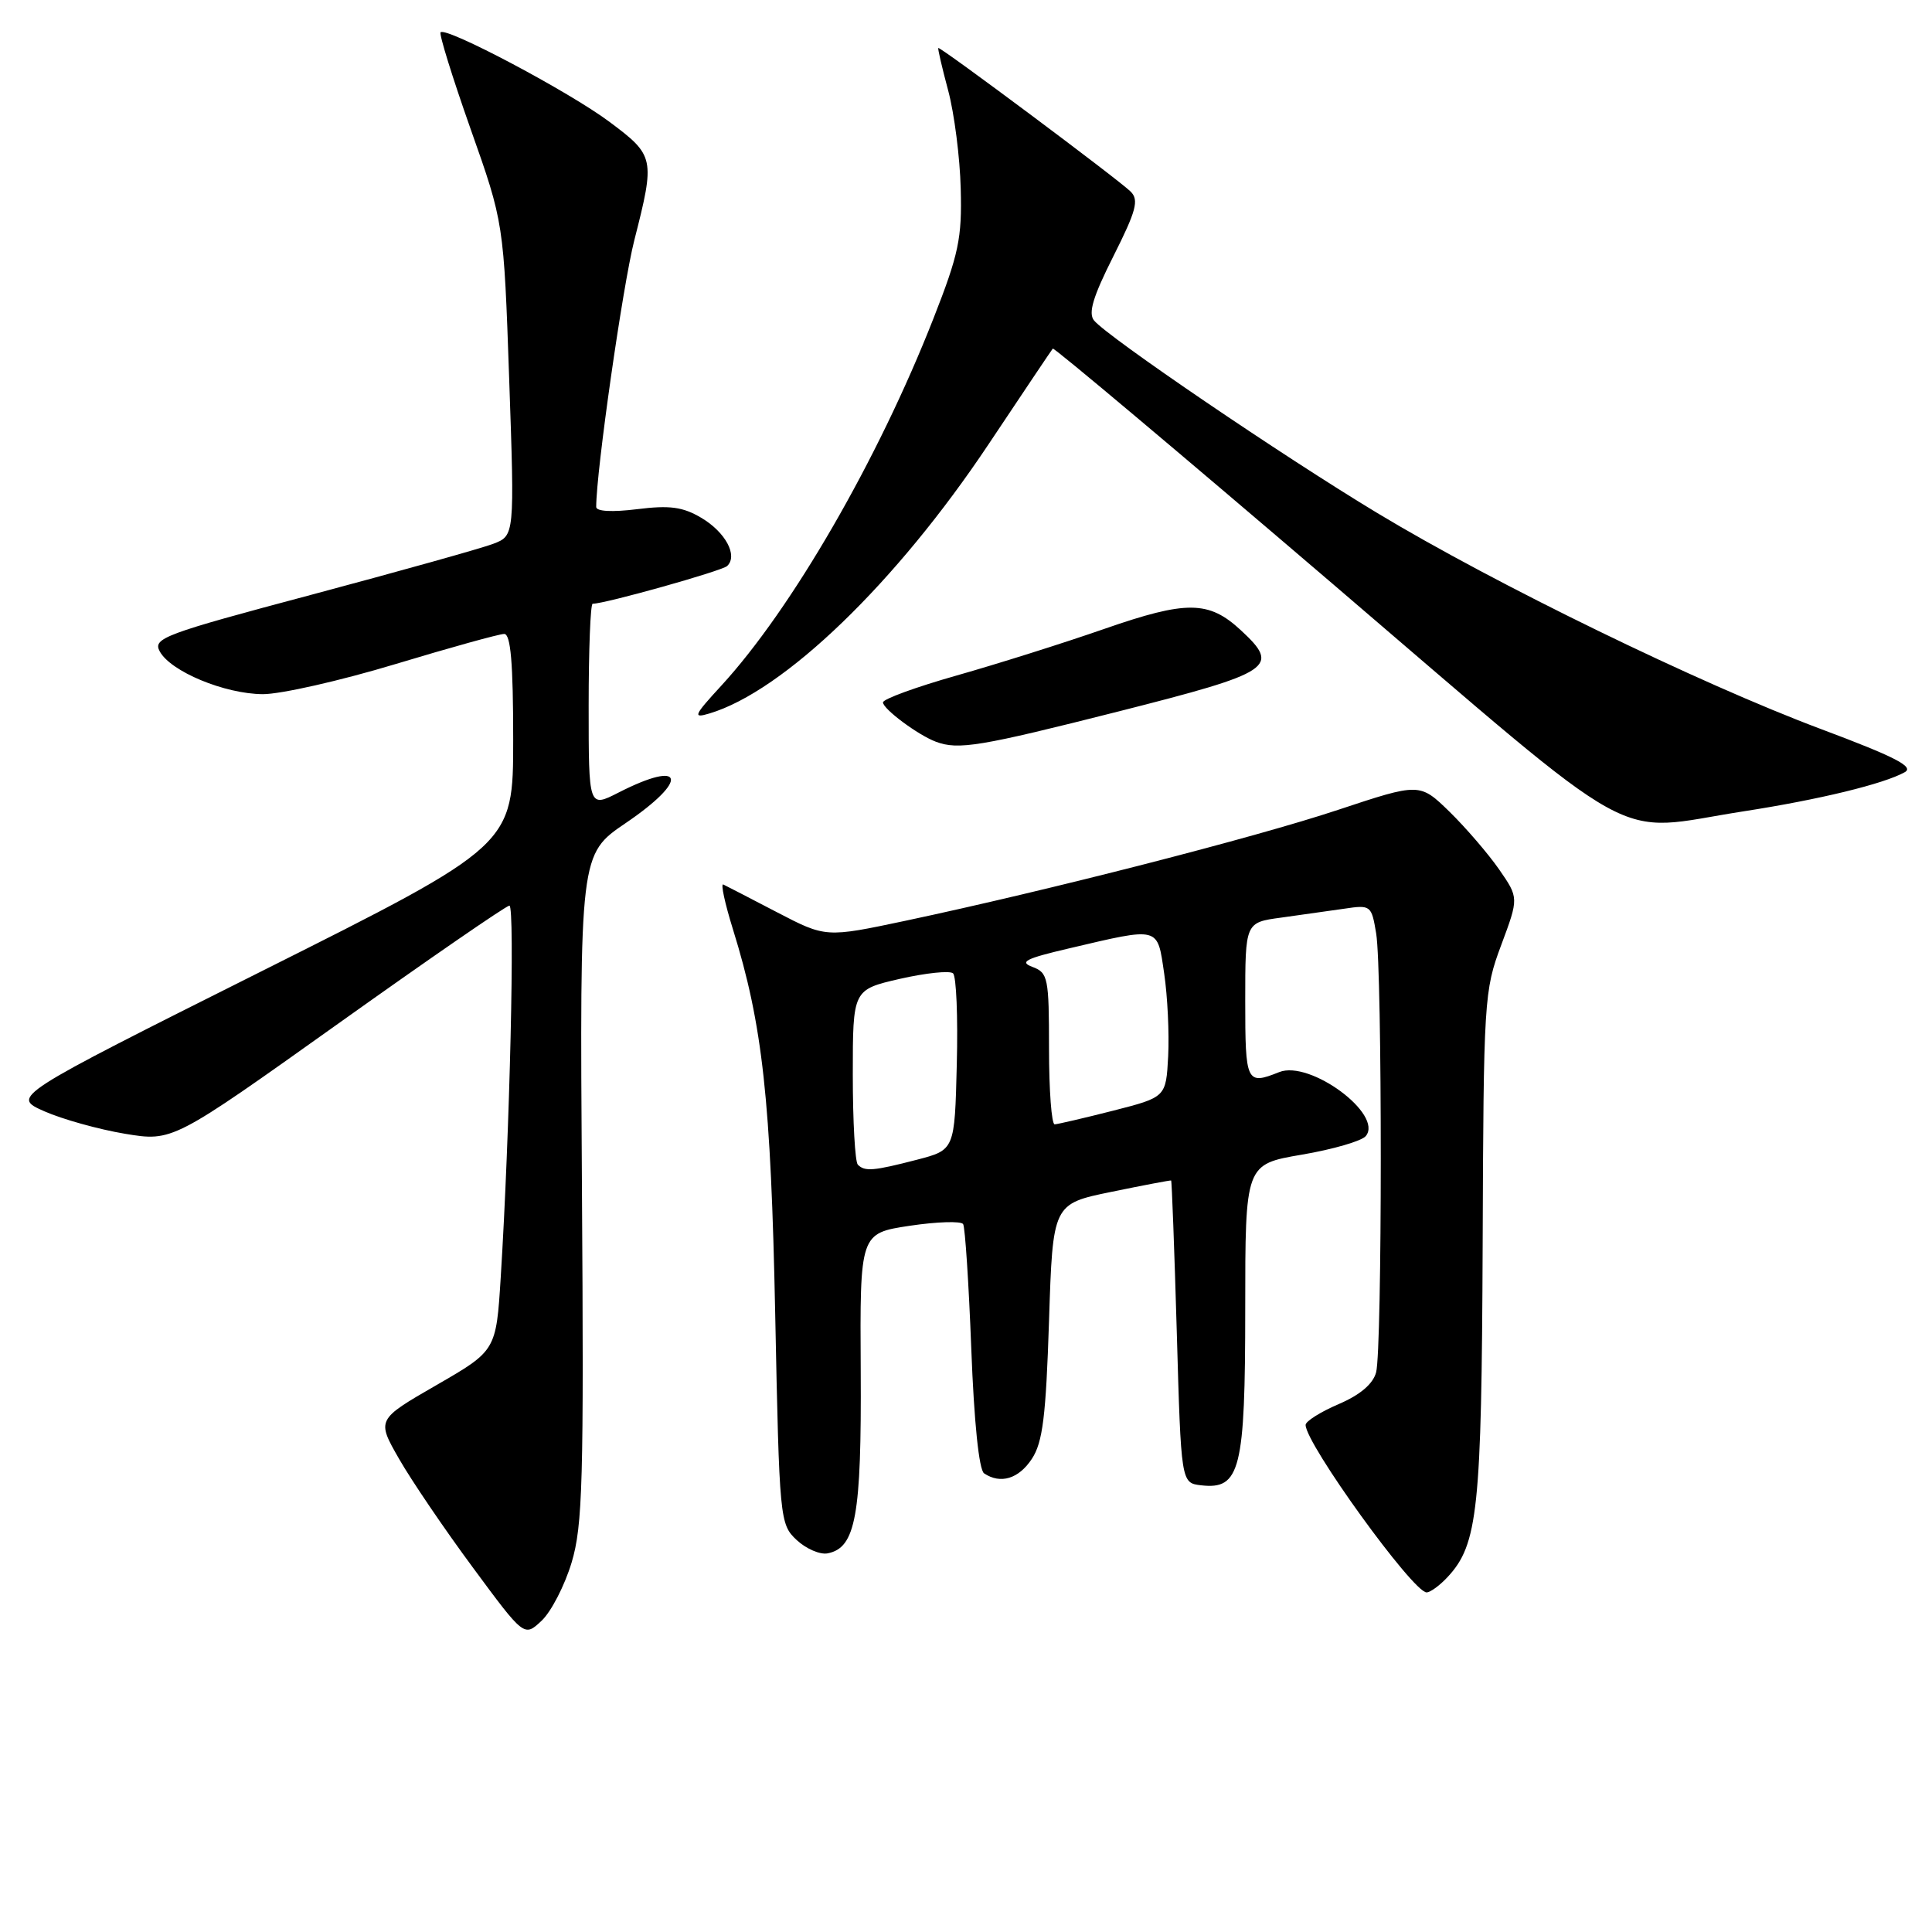 <?xml version="1.0" encoding="UTF-8" standalone="no"?>
<!DOCTYPE svg PUBLIC "-//W3C//DTD SVG 1.1//EN" "http://www.w3.org/Graphics/SVG/1.1/DTD/svg11.dtd" >
<svg xmlns="http://www.w3.org/2000/svg" xmlns:xlink="http://www.w3.org/1999/xlink" version="1.1" viewBox="0 0 256 256">
 <g >
 <path fill="currentColor"
d=" M 75.74 207.05 C 77.21 202.15 77.37 196.30 77.11 157.35 C 76.82 113.20 76.82 113.20 82.91 109.06 C 91.37 103.32 90.72 100.55 81.96 105.02 C 78.00 107.04 78.00 107.04 78.00 93.52 C 78.00 86.08 78.24 80.00 78.53 80.00 C 80.19 80.00 95.64 75.66 96.35 75.00 C 97.81 73.63 96.13 70.51 92.92 68.61 C 90.47 67.16 88.73 66.93 84.42 67.47 C 81.10 67.88 79.00 67.77 79.00 67.17 C 79.00 62.43 82.51 37.90 84.05 31.83 C 86.82 20.96 86.75 20.62 80.75 16.14 C 75.44 12.17 59.14 3.53 58.38 4.28 C 58.16 4.51 59.95 10.27 62.36 17.10 C 66.75 29.50 66.75 29.50 67.47 50.24 C 68.19 70.98 68.19 70.98 65.35 72.06 C 63.78 72.66 52.97 75.68 41.33 78.79 C 21.73 84.01 20.23 84.57 21.16 86.30 C 22.59 88.97 29.76 91.95 34.82 91.98 C 37.19 91.99 45.10 90.20 52.38 88.00 C 59.67 85.80 66.16 84.00 66.81 84.00 C 67.67 84.00 68.00 87.86 68.00 98.00 C 68.00 111.99 68.00 111.99 34.75 128.65 C 1.50 145.31 1.50 145.31 5.87 147.25 C 8.28 148.31 13.08 149.65 16.56 150.23 C 22.87 151.27 22.87 151.27 44.81 135.64 C 56.87 127.04 67.09 120.00 67.50 120.00 C 68.25 120.00 67.55 150.05 66.35 169.24 C 65.74 178.97 65.74 178.97 57.82 183.54 C 49.90 188.11 49.90 188.11 52.88 193.31 C 54.51 196.16 58.91 202.64 62.66 207.71 C 69.46 216.92 69.46 216.92 71.76 214.76 C 73.03 213.57 74.82 210.10 75.74 207.05 Z  M 191.81 208.97 C 195.84 204.65 196.32 200.02 196.46 164.99 C 196.58 132.47 196.65 131.28 198.92 125.22 C 201.25 118.97 201.25 118.97 198.64 115.20 C 197.20 113.13 194.25 109.70 192.08 107.57 C 188.12 103.72 188.12 103.72 177.30 107.31 C 166.27 110.98 138.93 117.98 119.96 122.01 C 109.42 124.24 109.42 124.24 102.96 120.88 C 99.41 119.03 96.20 117.37 95.84 117.20 C 95.47 117.03 96.05 119.69 97.11 123.11 C 101.06 135.78 102.15 145.74 102.72 174.21 C 103.27 201.37 103.33 201.96 105.55 204.05 C 106.80 205.22 108.65 206.02 109.65 205.83 C 113.39 205.11 114.16 200.89 114.05 181.67 C 113.94 163.42 113.94 163.42 120.55 162.42 C 124.18 161.88 127.36 161.78 127.62 162.20 C 127.88 162.62 128.37 170.06 128.70 178.73 C 129.07 188.44 129.72 194.78 130.40 195.23 C 132.58 196.69 134.99 195.95 136.73 193.30 C 138.17 191.11 138.59 187.67 139.00 175.06 C 139.50 159.52 139.50 159.52 147.25 157.93 C 151.51 157.05 155.08 156.38 155.18 156.42 C 155.27 156.46 155.61 165.50 155.93 176.50 C 156.50 196.50 156.50 196.50 159.15 196.81 C 164.34 197.41 165.00 194.76 165.00 173.42 C 165.00 154.28 165.00 154.28 172.49 153.00 C 176.62 152.30 180.43 151.19 180.97 150.54 C 183.35 147.67 173.57 140.43 169.50 142.06 C 165.15 143.80 165.00 143.48 165.00 132.61 C 165.00 122.23 165.00 122.23 169.75 121.59 C 172.36 121.23 176.12 120.70 178.11 120.41 C 181.64 119.88 181.73 119.96 182.35 123.69 C 183.17 128.64 183.16 178.78 182.34 181.85 C 181.93 183.38 180.22 184.84 177.36 186.06 C 174.96 187.09 173.00 188.33 173.00 188.81 C 173.00 191.30 187.23 211.00 189.03 211.00 C 189.52 211.00 190.77 210.09 191.81 208.97 Z  M 231.00 107.51 C 241.04 105.96 249.62 103.87 252.39 102.32 C 253.68 101.60 251.13 100.29 241.28 96.60 C 225.18 90.57 198.12 77.40 182.50 67.98 C 169.88 60.37 146.82 44.69 144.97 42.47 C 144.17 41.50 144.82 39.33 147.53 33.95 C 150.56 27.93 150.94 26.51 149.82 25.39 C 148.27 23.84 124.58 6.15 124.33 6.36 C 124.24 6.44 124.83 8.98 125.64 12.00 C 126.45 15.03 127.20 20.88 127.30 25.00 C 127.48 31.58 127.03 33.68 123.69 42.19 C 116.35 60.91 104.90 80.71 95.58 90.85 C 91.92 94.83 91.76 95.21 94.00 94.54 C 103.85 91.60 118.75 77.23 131.00 58.85 C 135.53 52.06 139.35 46.36 139.50 46.19 C 139.66 46.02 156.37 60.07 176.64 77.41 C 218.48 113.20 213.21 110.28 231.00 107.51 Z  M 148.25 94.26 C 168.70 89.07 169.70 88.40 164.42 83.51 C 160.17 79.57 157.24 79.54 146.36 83.32 C 140.94 85.21 132.11 87.99 126.75 89.51 C 121.39 91.03 117.00 92.63 117.00 93.07 C 117.00 93.94 121.63 97.39 124.00 98.28 C 126.99 99.40 129.81 98.93 148.25 94.26 Z  M 113.67 154.33 C 113.30 153.97 113.00 148.60 113.00 142.40 C 113.00 131.14 113.00 131.14 119.25 129.70 C 122.69 128.92 125.85 128.59 126.28 128.97 C 126.72 129.35 126.94 134.78 126.78 141.02 C 126.50 152.37 126.50 152.37 121.50 153.67 C 115.75 155.16 114.59 155.26 113.67 154.33 Z  M 139.00 138.97 C 139.00 129.55 138.87 128.89 136.80 128.12 C 135.02 127.46 135.91 127.01 141.55 125.69 C 153.79 122.82 153.33 122.70 154.26 129.00 C 154.71 132.03 154.94 136.95 154.79 139.94 C 154.50 145.38 154.50 145.38 147.50 147.17 C 143.65 148.15 140.16 148.96 139.75 148.98 C 139.34 148.99 139.00 144.49 139.00 138.97 Z "/>
</g>
</svg>